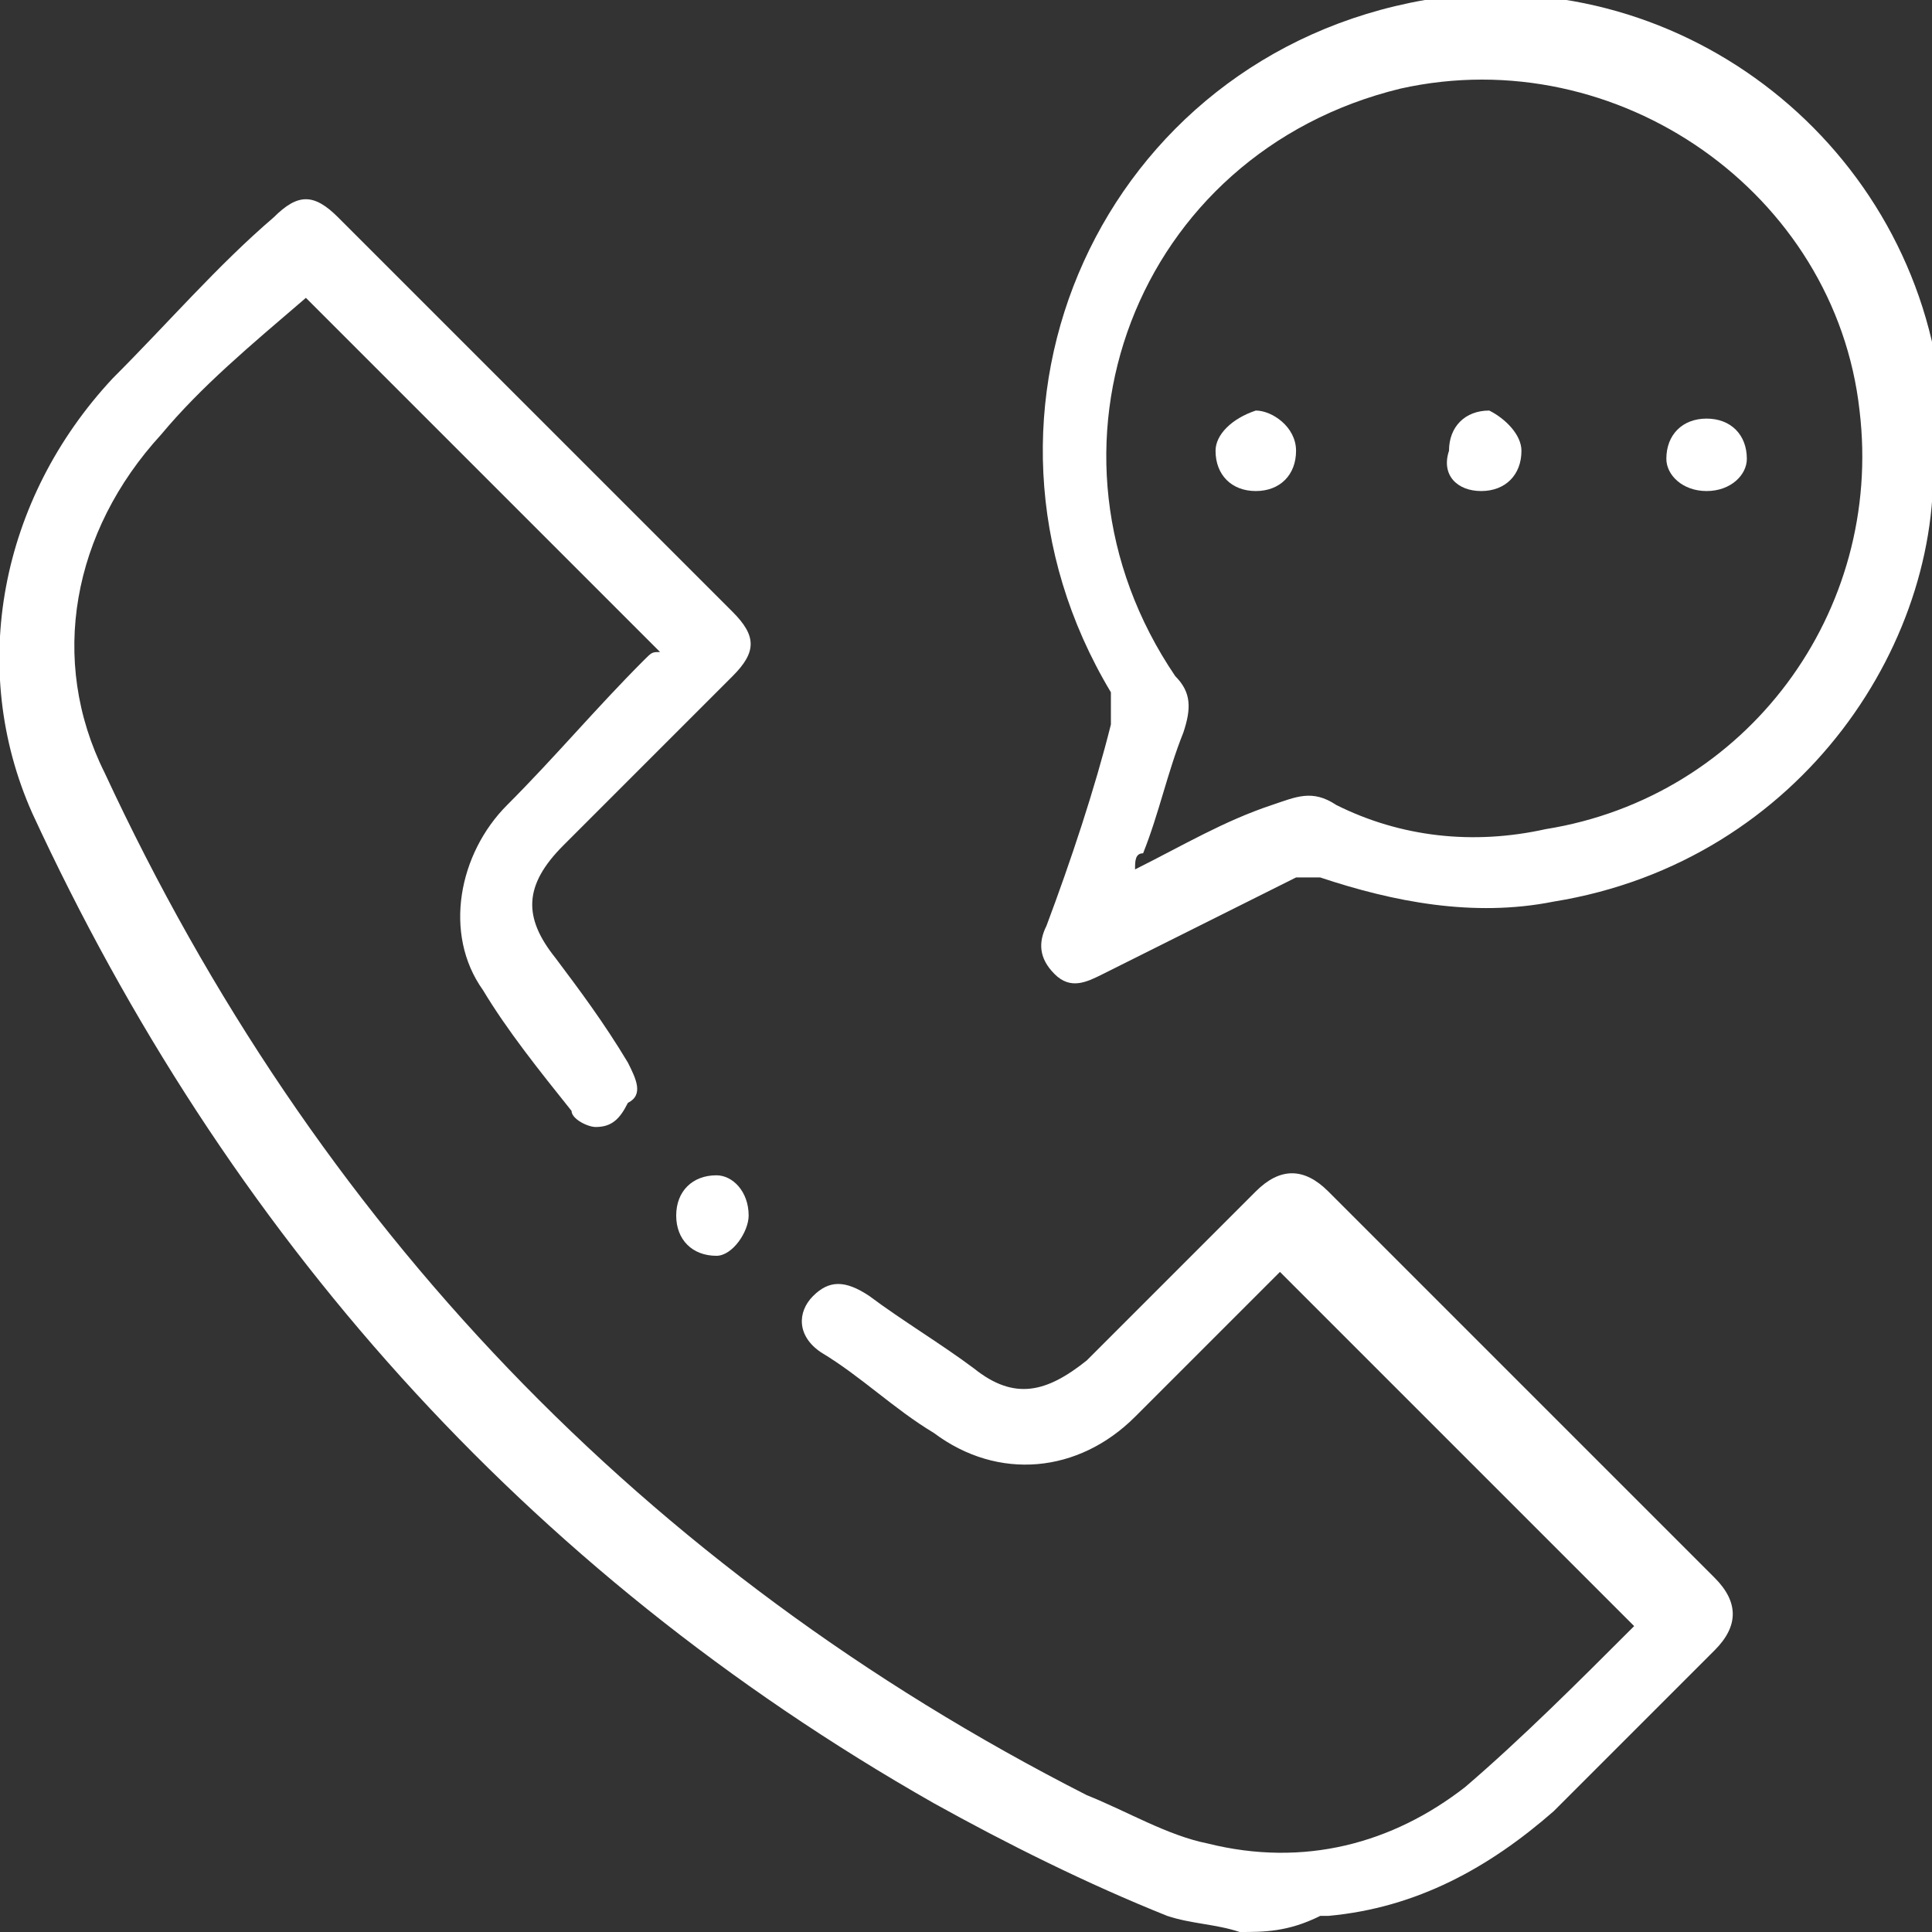 <?xml version="1.0" encoding="utf-8"?>
<!-- Generator: Adobe Illustrator 25.3.1, SVG Export Plug-In . SVG Version: 6.00 Build 0)  -->
<svg version="1.1" id="Layer_1" xmlns="http://www.w3.org/2000/svg" xmlns:xlink="http://www.w3.org/1999/xlink" x="0px" y="0px"
	 viewBox="0 0 24 24" style="enable-background:new 0 0 24 24;" xml:space="preserve">
<rect x="0" y="0" width="24" height="24" fill="#333333" stroke="none"/>
<style type="text/css">
	.st0{fill:none;}
	.st1{fill:#FFFFFF;}
</style>
<g>
	<rect class="st0" width="24" height="24"/>
</g>
<g>
	<path class="st1" d="M15.4,24c-0.3-0.1-0.6-0.1-0.9-0.2c-1-0.4-2-0.9-2.9-1.4c-5.1-2.9-8.8-7.1-11.2-12.3C-0.4,8.3,0,6.2,1.4,4.7
		c0.7-0.7,1.3-1.4,2-2c0.3-0.3,0.5-0.3,0.8,0C5.8,4.3,7.5,6,9.1,7.6c0.3,0.3,0.3,0.5,0,0.8C8.4,9.1,7.7,9.8,7,10.5
		c-0.5,0.5-0.5,0.9-0.1,1.4c0.3,0.4,0.6,0.8,0.9,1.3c0.1,0.2,0.2,0.4,0,0.5C7.7,13.9,7.6,14,7.4,14c-0.1,0-0.3-0.1-0.3-0.2
		c-0.4-0.5-0.8-1-1.1-1.5c-0.5-0.7-0.3-1.7,0.3-2.3C6.9,9.4,7.4,8.8,8,8.2c0.1-0.1,0.1-0.1,0.2-0.1c-1.5-1.5-3-3-4.4-4.4
		c0,0,0,0,0,0C3.1,4.3,2.5,4.8,2,5.4C0.9,6.6,0.6,8.2,1.3,9.6c2.6,5.6,6.7,9.9,12.2,12.7c0.5,0.2,1,0.5,1.5,0.6
		c1.2,0.3,2.3,0,3.2-0.7c0.7-0.6,1.4-1.3,2.1-2c-1.5-1.5-2.9-2.9-4.4-4.4c-0.2,0.2-0.4,0.4-0.6,0.6c-0.4,0.4-0.8,0.8-1.2,1.2
		c-0.7,0.7-1.7,0.8-2.5,0.2c-0.5-0.3-0.9-0.7-1.4-1c-0.3-0.2-0.3-0.5-0.1-0.7c0.2-0.2,0.4-0.2,0.7,0c0.4,0.3,0.9,0.6,1.3,0.9
		c0.5,0.4,0.9,0.3,1.4-0.1c0.7-0.7,1.4-1.4,2.1-2.1c0.3-0.3,0.6-0.3,0.9,0c1.6,1.6,3.2,3.2,4.8,4.8c0.3,0.3,0.3,0.6,0,0.9
		c-0.7,0.7-1.3,1.3-2,2c-0.8,0.7-1.7,1.2-2.8,1.3c0,0-0.1,0-0.1,0C16,24,15.7,24,15.4,24z"/>
	<path class="st1" d="M24,5.5c0.2,2.4-1.6,5.2-4.7,5.7c-1,0.2-2,0-2.9-0.3c-0.1,0-0.2,0-0.3,0c-0.8,0.4-1.6,0.8-2.4,1.2
		c-0.2,0.1-0.4,0.2-0.6,0c-0.2-0.2-0.2-0.4-0.1-0.6c0.3-0.8,0.6-1.7,0.8-2.5c0-0.1,0-0.2,0-0.4c-2.1-3.5-0.1-7.9,3.9-8.6
		c3.1-0.5,6,1.7,6.4,4.8C24,5.1,24,5.4,24,5.5z M14.1,10.8c0.6-0.3,1.1-0.6,1.7-0.8c0.3-0.1,0.5-0.2,0.8,0c0.8,0.4,1.7,0.5,2.6,0.3
		c2.5-0.4,4.2-2.7,3.9-5.2c-0.3-2.7-3-4.6-5.7-4c-3.3,0.8-4.7,4.5-2.8,7.3c0.2,0.2,0.2,0.4,0.1,0.7c-0.2,0.5-0.3,1-0.5,1.5
		C14.1,10.6,14.1,10.7,14.1,10.8z"/>
	<path class="st1" d="M9.3,15.1c0,0.2-0.2,0.5-0.4,0.5c-0.3,0-0.5-0.2-0.5-0.5c0-0.3,0.2-0.5,0.5-0.5C9.1,14.6,9.3,14.8,9.3,15.1z"
		/>
	<path class="st1" d="M15.6,5.1c0.2,0,0.5,0.2,0.5,0.5c0,0.3-0.2,0.5-0.5,0.5c-0.3,0-0.5-0.2-0.5-0.5C15.1,5.4,15.3,5.2,15.6,5.1z"
		/>
	<path class="st1" d="M18.9,5.6c0,0.3-0.2,0.5-0.5,0.5c-0.3,0-0.5-0.2-0.4-0.5c0-0.3,0.2-0.5,0.5-0.5C18.7,5.2,18.9,5.4,18.9,5.6z"
		/>
	<path class="st1" d="M21.2,6.1c-0.3,0-0.5-0.2-0.5-0.4c0-0.3,0.2-0.5,0.5-0.5c0.3,0,0.5,0.2,0.5,0.5C21.7,5.9,21.5,6.1,21.2,6.1z"
		/>
</g>
</svg>
